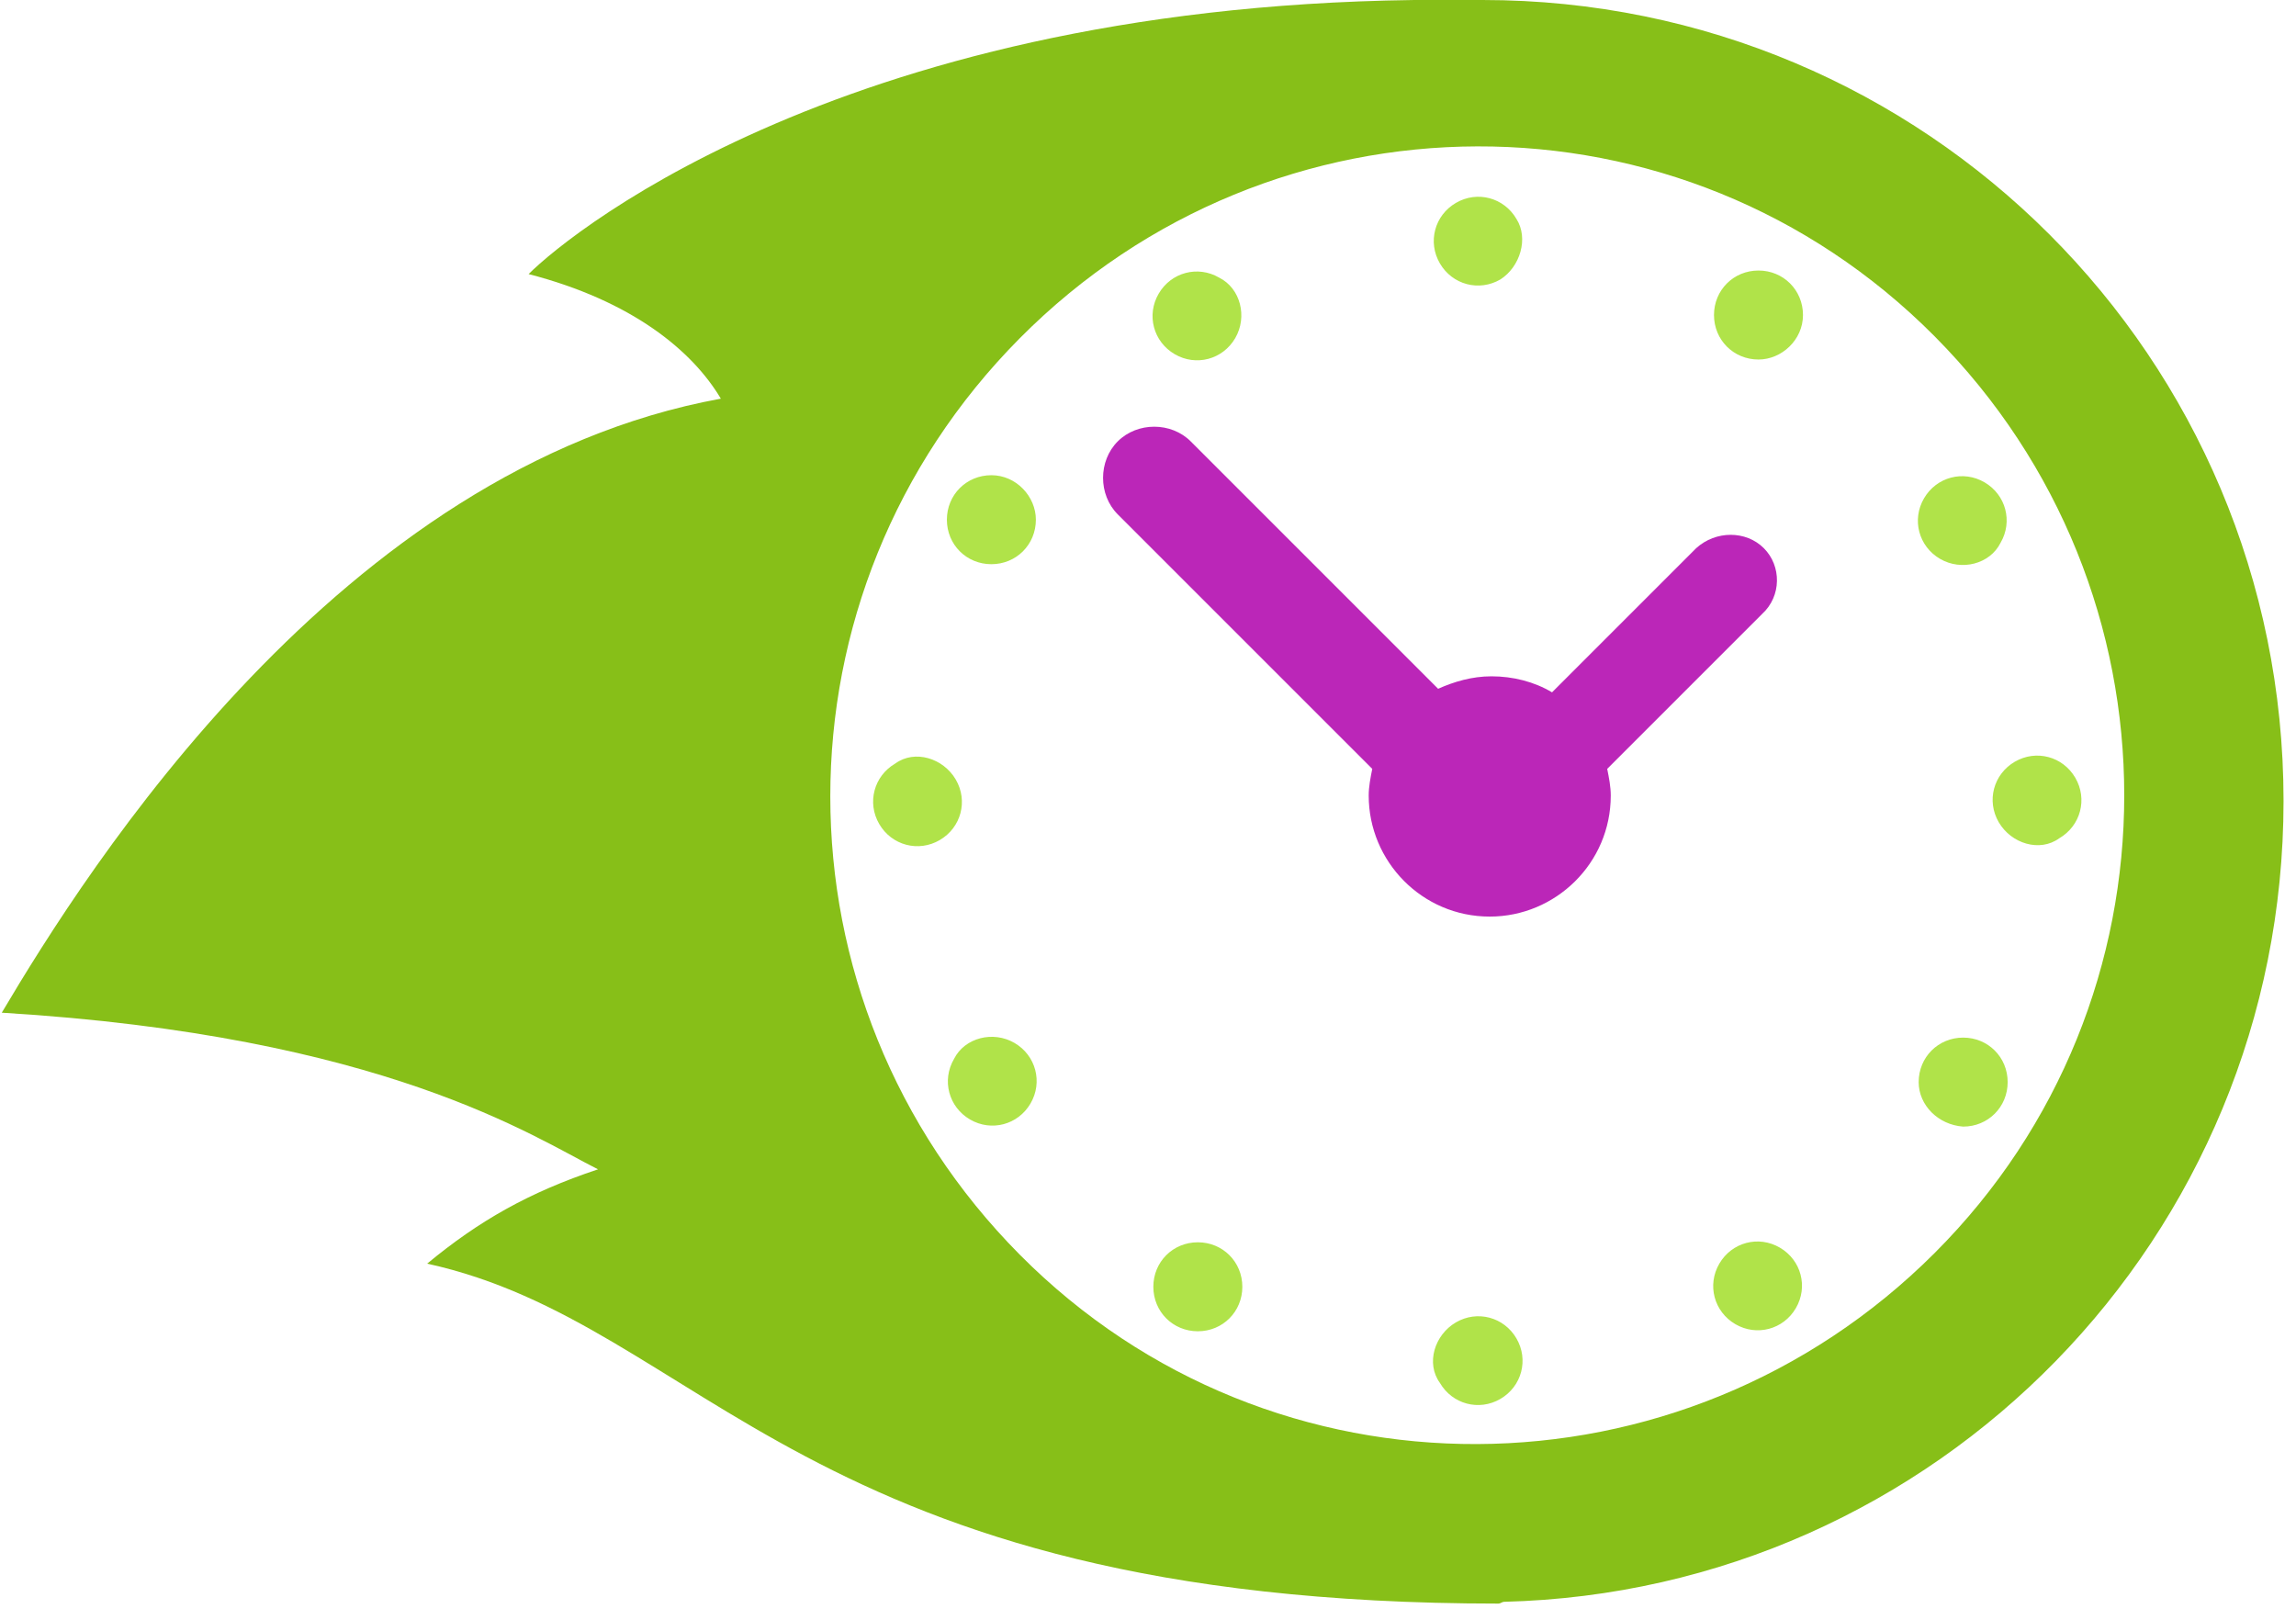 <svg xmlns="http://www.w3.org/2000/svg" viewBox="0 0 129 91"><path fill="#87BF18" d="M82.5 0h.8c24.9 0 45 20.1 45 45 0 24.5-19.5 44.4-43.8 45-.1 0-.2.1-.3.1C45.1 90.1 39.5 74.4 24 71c2.9-2.4 5.7-4 9.6-5.3-3.6-1.8-12-7.5-33.5-8.8 4.8-8.1 19-30.6 40.4-34.5-1.6-2.7-5-5.5-10.8-7C32.2 12.9 48.7-.4 82.5 0zm26.2 70.4c14.2-14.2 14.2-37.2 0-51.5S71.5 4.7 57.3 19s-14.2 37.2 0 51.5 37.2 14.1 51.4-.1z"/><path fill="#BB26B8" d="M99.1 30.8c-1-1-2.7-1-3.8 0l-8.1 8.1c-1-.6-2.2-.9-3.4-.9-1.1 0-2.1.3-3 .7L66.9 24.8c-1.1-1.1-3-1.1-4.1 0s-1.1 3 0 4.1l14.3 14.3c-.1.5-.2 1-.2 1.5 0 3.7 3 6.8 6.8 6.8 3.7 0 6.8-3 6.8-6.8 0-.5-.1-1-.2-1.5l8.7-8.7c1.1-1 1.1-2.7.1-3.7z"/><path fill="#B0E349" d="M84.3 15.7c-1.2.7-2.7.3-3.4-.9s-.3-2.7.9-3.4c1.2-.7 2.7-.3 3.4.9.7 1.1.2 2.7-.9 3.4zm14.5 4.5c-1.4 0-2.5-1.1-2.5-2.5s1.1-2.5 2.5-2.5 2.5 1.1 2.5 2.5-1.2 2.5-2.5 2.5zM109 31.4c-1.2-.7-1.6-2.2-.9-3.4s2.2-1.6 3.4-.9c1.2.7 1.6 2.2.9 3.4-.6 1.2-2.2 1.6-3.4.9zm3.3 14.8c-.7-1.2-.3-2.7.9-3.4 1.2-.7 2.7-.3 3.4.9.7 1.2.3 2.7-.9 3.4-1.1.8-2.7.3-3.4-.9zm-4.5 14.6c0-1.4 1.1-2.5 2.5-2.5s2.5 1.1 2.5 2.5-1.1 2.5-2.5 2.5c-1.4-.1-2.5-1.2-2.5-2.5zM96.6 71c.7-1.2 2.2-1.6 3.4-.9 1.2.7 1.6 2.2.9 3.4-.7 1.2-2.2 1.6-3.4.9s-1.6-2.2-.9-3.4zm-14.8 3.3c1.2-.7 2.7-.3 3.4.9.7 1.2.3 2.7-.9 3.4-1.2.7-2.7.3-3.4-.9-.8-1.1-.3-2.7.9-3.4zm-14.5-4.5c1.4 0 2.5 1.1 2.5 2.5s-1.1 2.5-2.5 2.5-2.5-1.1-2.5-2.5 1.1-2.5 2.5-2.5zM57 58.6c1.2.7 1.6 2.2.9 3.4-.7 1.2-2.2 1.6-3.4.9-1.2-.7-1.6-2.2-.9-3.4.6-1.2 2.2-1.6 3.4-.9zm-3.3-14.8c.7 1.2.3 2.7-.9 3.4-1.2.7-2.7.3-3.4-.9-.7-1.2-.3-2.7.9-3.4 1.1-.8 2.7-.3 3.4.9zm4.5-14.6c0 1.4-1.1 2.5-2.5 2.5s-2.5-1.1-2.5-2.5 1.1-2.5 2.5-2.5 2.5 1.2 2.5 2.5zM69.4 19c-.7 1.2-2.2 1.6-3.4.9-1.2-.7-1.6-2.2-.9-3.4s2.2-1.6 3.4-.9c1.2.6 1.6 2.2.9 3.4z"/></svg>